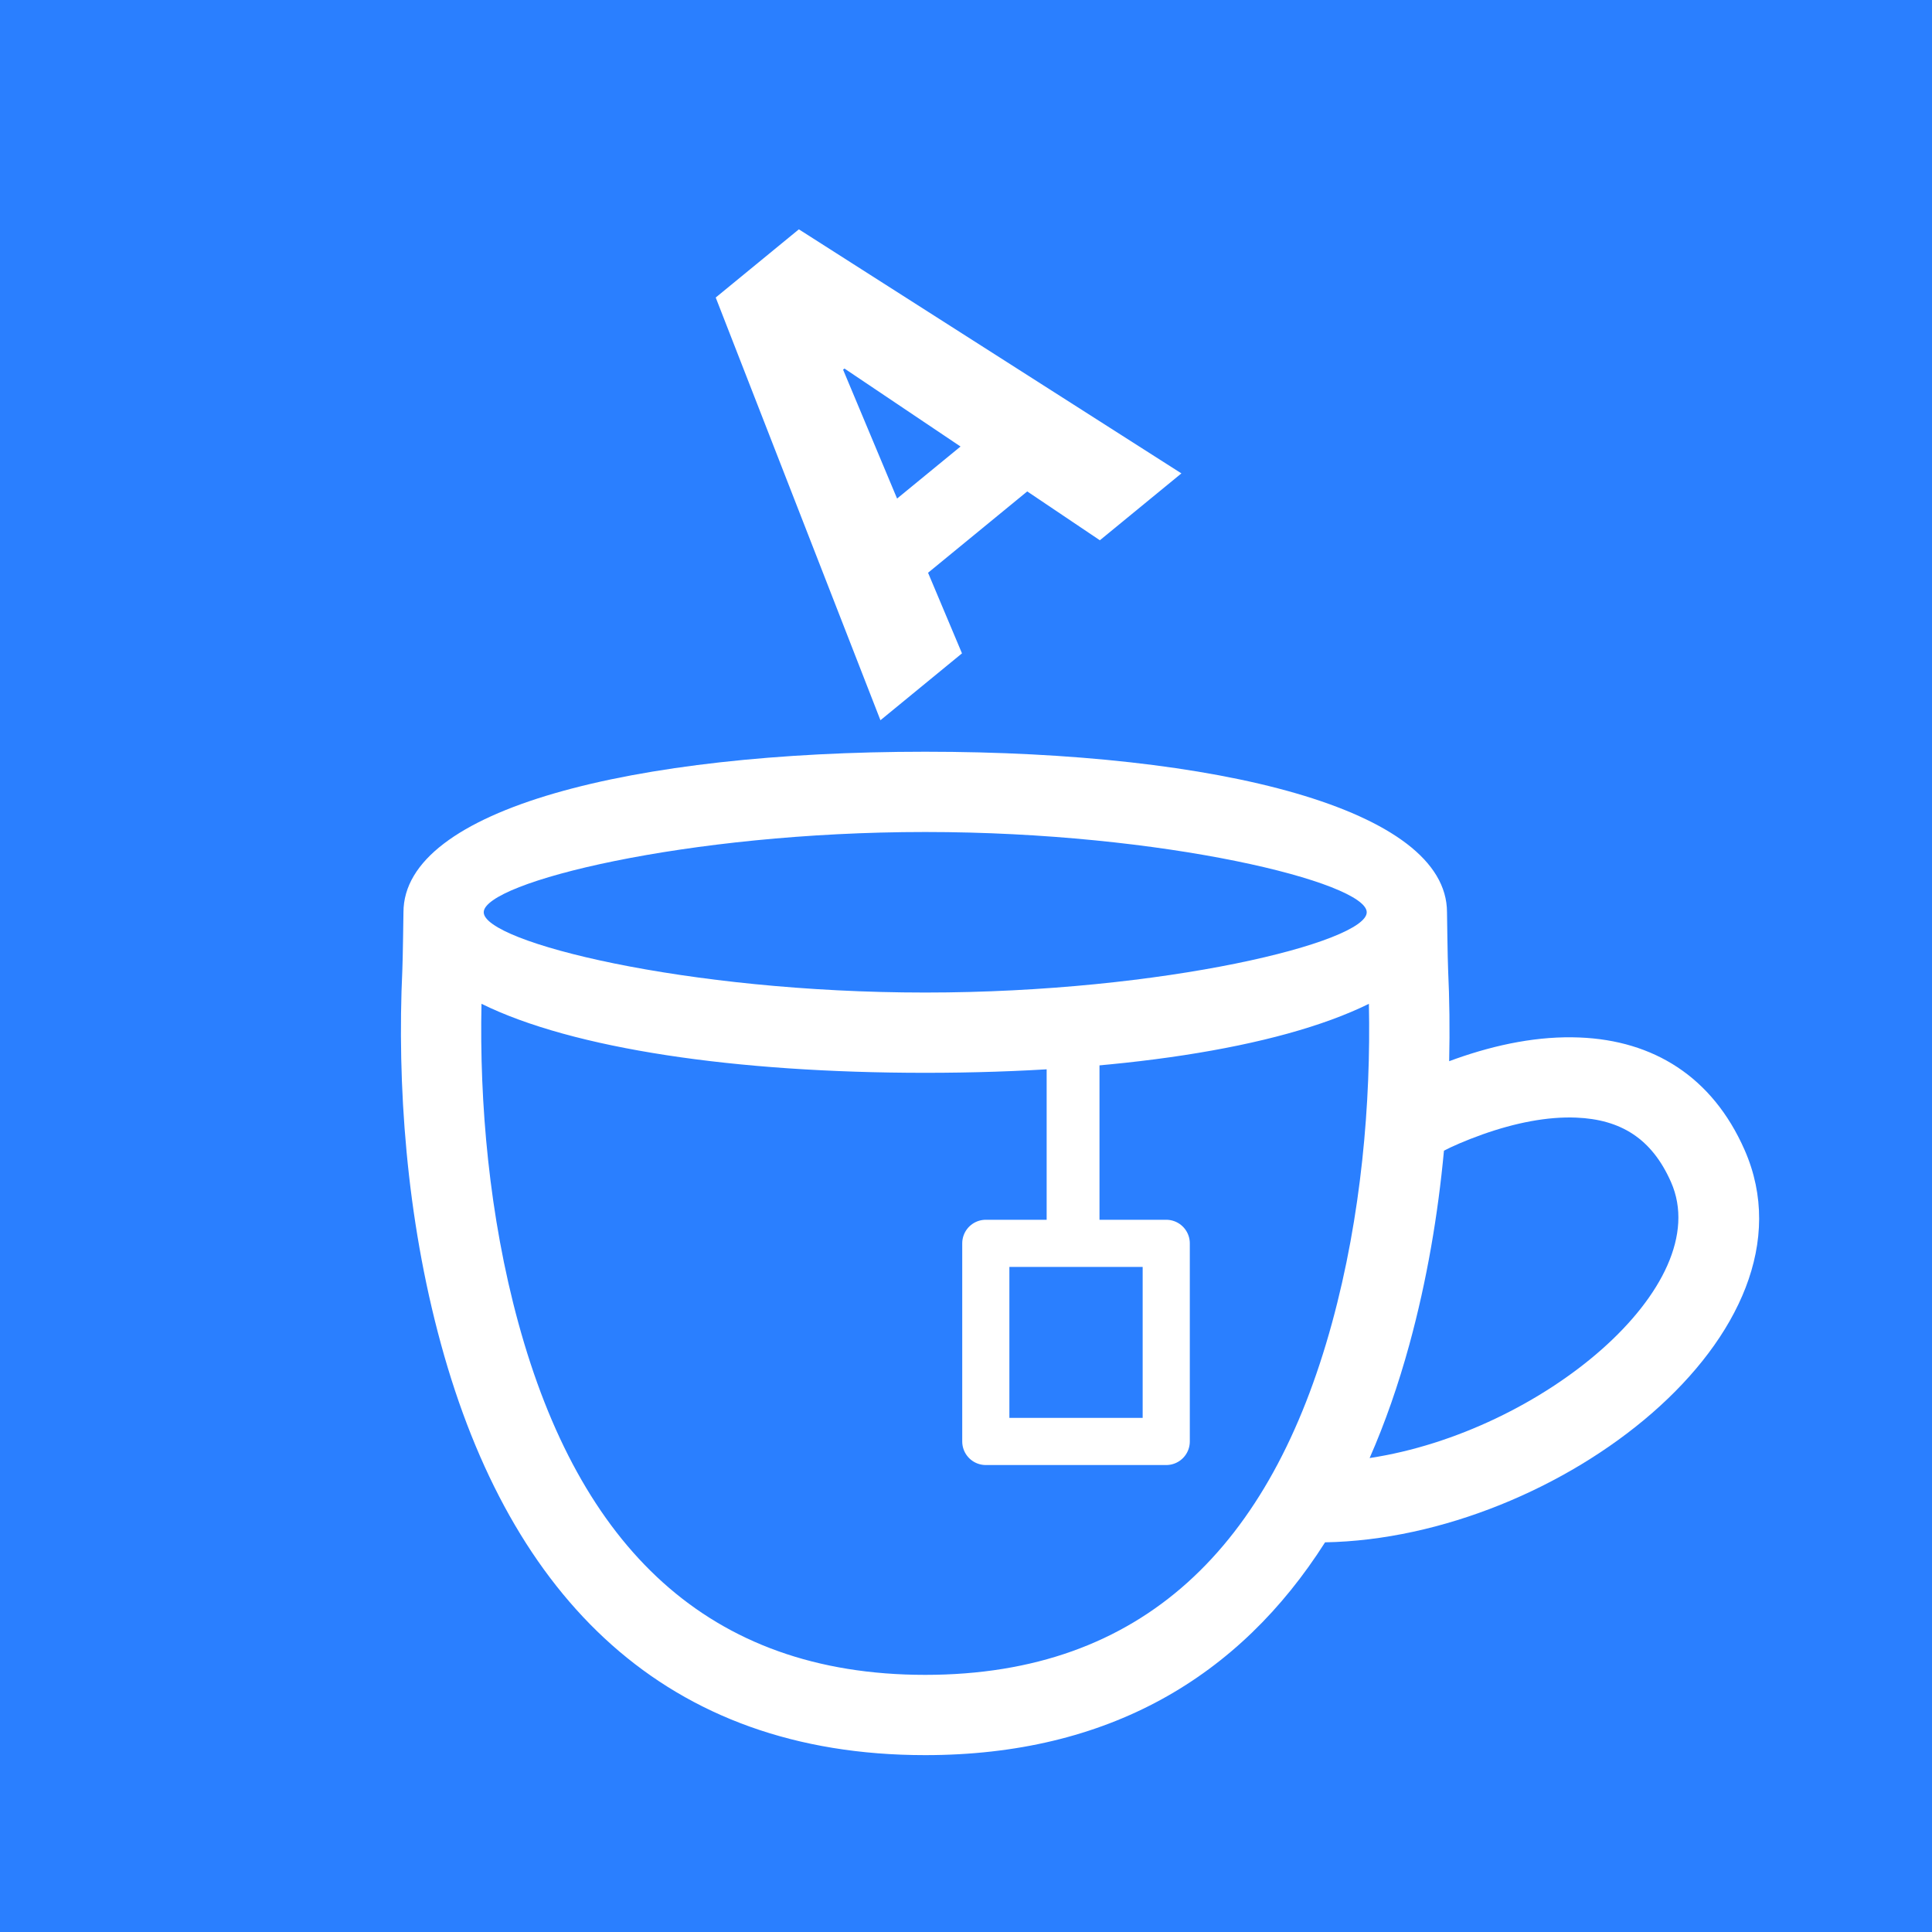 <?xml version="1.0" encoding="UTF-8" standalone="no"?>
<svg
   xmlns:dc="http://purl.org/dc/elements/1.1/"
   xmlns:cc="http://creativecommons.org/ns#"
   xmlns:rdf="http://www.w3.org/1999/02/22-rdf-syntax-ns#"
   xmlns:svg="http://www.w3.org/2000/svg"
   xmlns="http://www.w3.org/2000/svg"
   xmlns:sodipodi="http://sodipodi.sourceforge.net/DTD/sodipodi-0.dtd"
   xmlns:inkscape="http://www.inkscape.org/namespaces/inkscape"
   height="512"
   version="1.1"
   viewBox="0 0 512 512"
   width="512"
   id="svg2"
   inkscape:version="0.91 r13725"
   sodipodi:docname="logo.svg"
   inkscape:export-filename="D:\_anecdote\anecdotea\resources\splash.png"
   inkscape:export-xdpi="388.125"
   inkscape:export-ydpi="388.125">
  <sodipodi:namedview
     pagecolor="#ffffff"
     bordercolor="#666666"
     borderopacity="1"
     objecttolerance="10"
     gridtolerance="10"
     guidetolerance="10"
     inkscape:pageopacity="0"
     inkscape:pageshadow="2"
     inkscape:window-width="1920"
     inkscape:window-height="1018"
     id="namedview14"
     showgrid="false"
     showborder="true"
     fit-margin-top="0"
     fit-margin-left="0"
     fit-margin-right="0"
     fit-margin-bottom="0"
     inkscape:zoom="0.64"
     inkscape:cx="-123.73005"
     inkscape:cy="142.90642"
     inkscape:window-x="-8"
     inkscape:window-y="-8"
     inkscape:window-maximized="1"
     inkscape:current-layer="svg2" />
  <desc
     id="desc6" />
  <defs
     id="defs8" />
  <rect
     style="opacity:1;fill:#2a7fff;stroke:none;stroke-width:14;stroke-linejoin:round;stroke-miterlimit:4;stroke-dasharray:none"
     id="rect4157"
     width="518.75"
     height="520.312"
     x="0"
     y="-0.5" />
  <g
     id="miu"
     transform="matrix(21.273,0,0,21.273,0.556,103.487)"
     style="fill:#ffffff;fill-rule:evenodd;stroke:none;stroke-width:1">
    <g
       id="Artboard-1"
       transform="translate(-503,-515)"
       style="fill:#ffffff">
      <g
         id="slice"
         transform="translate(215,119)"
         style="fill:#ffffff" />
      <path
         d="m 521.027,523.355 c 0.009,-0.391 0.004,-0.772 -0.013,-1.136 C 521.008,522.096 521,521.5 521,521.5 l 0,0 c 0,-1.286 -2.854,-2 -6.5,-2 -3.646,0 -6.5,0.714 -6.5,2 0,10e-6 -0.008,0.596 -0.014,0.719 -0.066,1.415 0.046,3.071 0.482,4.663 0.866,3.165 2.799,5.118 6.032,5.118 2.279,0 3.912,-0.97 4.981,-2.651 2.901,-0.052 6.226,-2.617 5.226,-4.889 -0.403,-0.915 -1.139,-1.363 -2.055,-1.4 -0.504,-0.021 -1.027,0.083 -1.542,0.265 -0.028,0.01 -0.056,0.02 -0.082,0.03 z m -0.065,1.116 c -0.074,0.794 -0.211,1.61 -0.43,2.411 -0.138,0.504 -0.303,0.978 -0.496,1.417 2.141,-0.324 4.324,-2.145 3.755,-3.437 -0.24,-0.545 -0.628,-0.781 -1.18,-0.804 -0.359,-0.015 -0.762,0.065 -1.168,0.209 -0.219,0.078 -0.388,0.154 -0.481,0.203 z m -0.935,-1.831 c 0.026,1.234 -0.094,2.641 -0.46,3.978 C 518.809,529.391 517.217,531 514.5,531 c -2.717,0 -4.309,-1.609 -5.068,-4.382 -0.366,-1.337 -0.486,-2.744 -0.46,-3.978 1.137,0.561 3.166,0.86 5.528,0.86 2.362,0 4.391,-0.299 5.528,-0.86 l 0,0 z M 509,521.5 c 0,-0.37 2.518,-1 5.5,-1 2.982,0 5.5,0.63 5.5,1 0,0.37 -2.518,1 -5.5,1 -2.982,0 -5.5,-0.63 -5.5,-1 z"
         id="food-drink-cup-coffee-tea-drink-outline-stroke"
         inkscape:connector-curvature="0"
         style="fill:#ffffff"
         sodipodi:nodetypes="csccssssscssscccscssscccssscscccsssss" />
    </g>
  </g>
  <g
     transform="matrix(0.773,-0.634,0.634,0.773,0,0)"
     style="font-style:normal;font-weight:normal;font-size:35.736px;line-height:125%;font-family:sans-serif;letter-spacing:0px;word-spacing:0px;fill:#ffffff;fill-opacity:1;stroke:none;stroke-width:1px;stroke-linecap:butt;stroke-linejoin:miter;stroke-opacity:1"
     id="text3344">
    <path
       d="m 127.93,273.402 -34,0 -6.596,22.222 -27.954,0 37.298,-114.329 14.213,0 0,0.079 0.079,-0.079 14.213,0 37.377,114.329 -27.954,0 -6.674,-22.222 z m -27.875,-20.416 21.751,0 -10.679,-35.492 -0.471,0 -10.601,35.492 z"
       style="font-style:normal;font-variant:normal;font-weight:normal;font-stretch:normal;font-size:160.814px;font-family:Roboto;-inkscape-font-specification:Roboto;fill:#ffffff"
       id="path4153" />
  </g>
  <rect
     id="rect3348"
     width="47.817"
     height="52.505"
     x="261.248"
     y="329.498"
     style="opacity:1;fill:none;stroke:#ffffff;stroke-width:12.495;stroke-linejoin:round;stroke-miterlimit:4;stroke-dasharray:none" />
  <path
     style="fill:#ffffff;fill-rule:evenodd;stroke:#ffffff;stroke-width:14;stroke-linecap:butt;stroke-linejoin:miter;stroke-miterlimit:4;stroke-dasharray:none;stroke-opacity:1"
     d="m 284.375,269.812 0,56.25"
     id="path4150"
     inkscape:connector-curvature="0" />
</svg>
